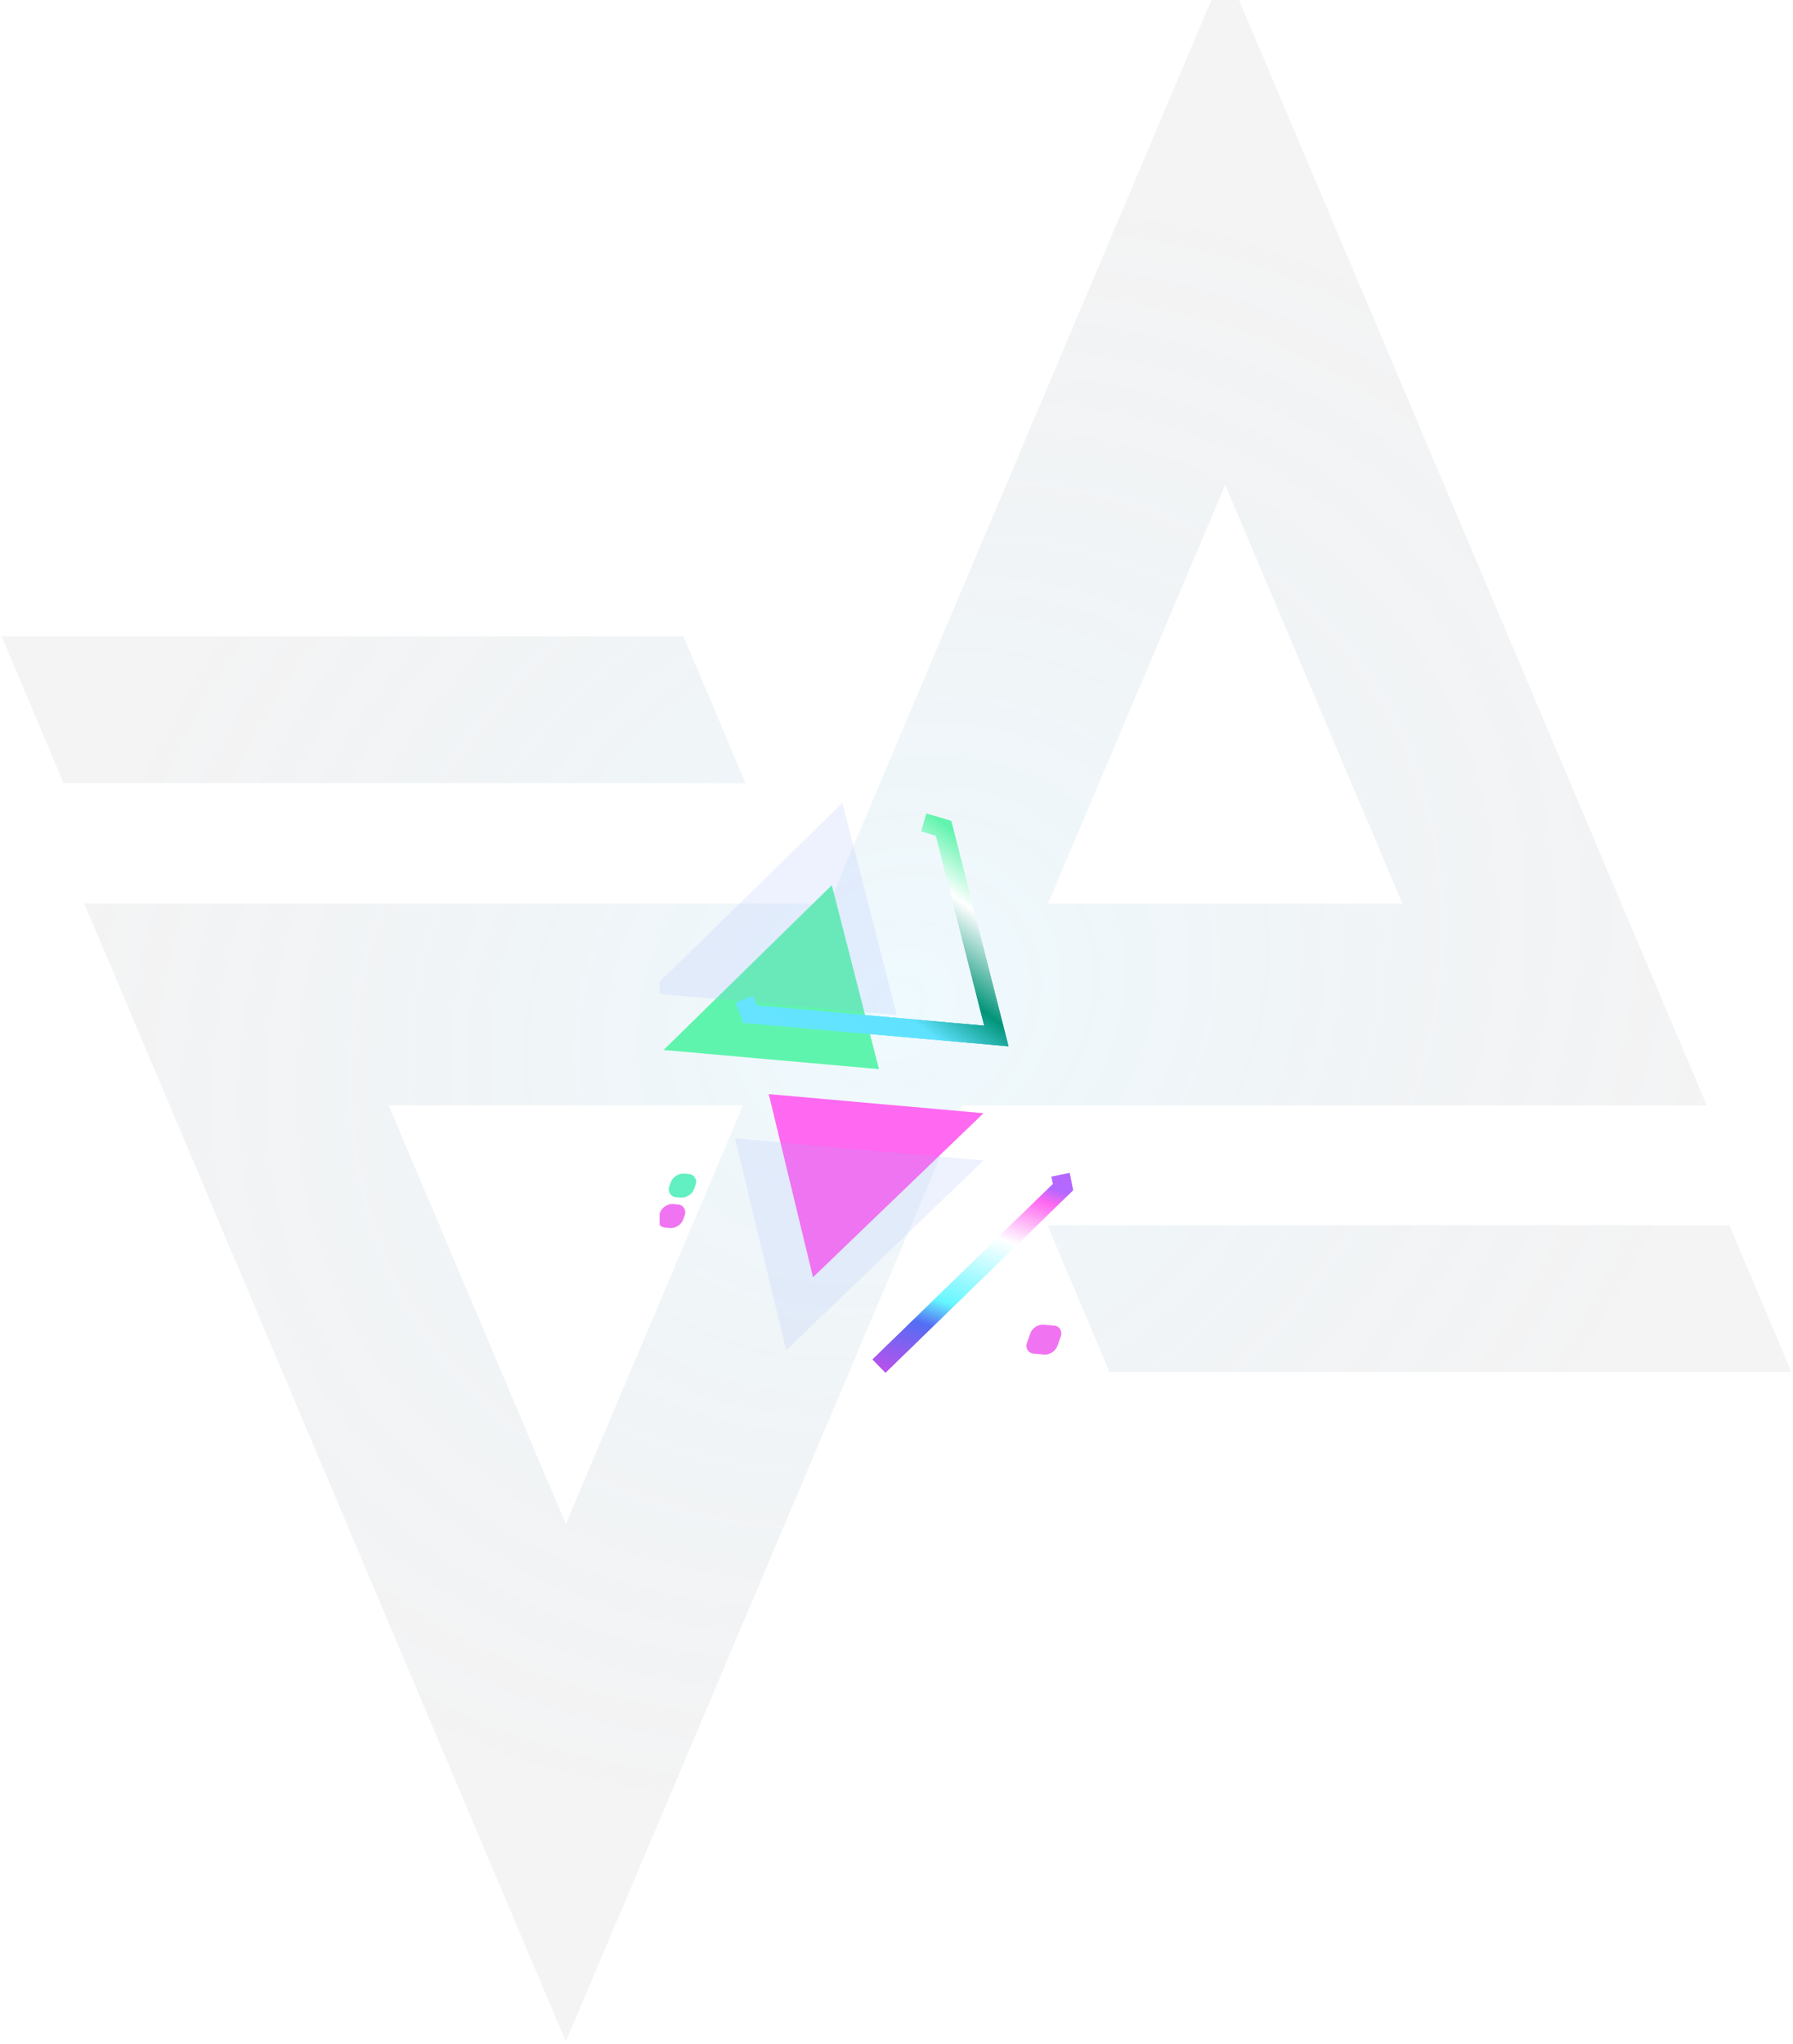 <svg width="294" height="335" viewBox="0 0 294 335" fill="none" xmlns="http://www.w3.org/2000/svg">
    <path fill-rule="evenodd" clip-rule="evenodd"
        d="M135.941 148.104L200.897 -5.343L279.859 181.192H157.736L92.78 334.639L13.818 148.104H135.941ZM200.897 79.483L171.839 148.125H229.954L200.897 79.483ZM92.78 249.814L63.723 181.171H121.837L92.78 249.814Z"
        fill="url(#paint0_radial_1589_281520)" />
    <path d="M181.919 224.882H293.725L283.563 200.826H171.757L181.919 224.882Z"
        fill="url(#paint1_radial_1589_281520)" />
    <path d="M122.243 128.376H10.437L0.274 104.32H112.081L122.243 128.376Z"
        fill="url(#paint2_radial_1589_281520)" />
    <g clip-path="url(#clip0_1589_281520)">
        <g filter="url(#filter0_bi_1589_281520)">
            <path d="M150.601 146.871L123.013 173.883L158.334 177.023L150.601 146.871Z" fill="#5FF4AD" />
        </g>
        <path d="M151.481 134.82L154.712 135.767L163.372 169.815L122.978 166.235L122.047 163.818"
            stroke="url(#paint3_linear_1589_281520)" stroke-width="3.021" />
        <g filter="url(#filter1_bi_1589_281520)">
            <path d="M152.332 133.378L120.508 164.538L161.253 168.16L152.332 133.378Z" fill="#9CB0F8"
                fill-opacity="0.17" />
        </g>
        <g filter="url(#filter2_f_1589_281520)">
            <path d="M151.481 134.82L154.712 135.768L163.372 169.815L122.978 166.236L122.047 163.818"
                stroke="url(#paint4_linear_1589_281520)" stroke-width="3.021" />
        </g>
        <g filter="url(#filter3_f_1589_281520)">
            <path d="M151.481 134.82L154.712 135.768L163.372 169.815L122.978 166.236L122.047 163.818"
                stroke="url(#paint5_linear_1589_281520)" stroke-opacity="0.4" stroke-width="3.021" />
        </g>
        <g filter="url(#filter4_bi_1589_281520)">
            <path d="M147.517 211.135L140.263 181.12L175.472 184.25L147.517 211.135Z" fill="#FF68F0" />
        </g>
        <path d="M144.136 223.915L174.306 194.583L173.899 192.579" stroke="url(#paint6_linear_1589_281520)"
            stroke-width="3.021" />
        <g filter="url(#filter5_bi_1589_281520)">
            <path d="M143.122 223.113L134.727 188.378L175.472 192L143.122 223.113Z" fill="#9CB0F8"
                fill-opacity="0.17" />
        </g>
        <g filter="url(#filter6_f_1589_281520)">
            <path d="M144.136 223.915L174.306 194.583L173.899 192.579" stroke="url(#paint7_linear_1589_281520)"
                stroke-width="3.021" />
        </g>
        <g filter="url(#filter7_f_1589_281520)">
            <path d="M144.136 223.915L174.306 194.583L173.899 192.579" stroke="url(#paint8_linear_1589_281520)"
                stroke-opacity="0.4" stroke-width="3.021" />
        </g>
        <rect width="4.092" height="4.092" rx="1.637"
            transform="matrix(0.996 0.089 -0.335 0.942 110.547 192.229)" fill="#62EFC2" />
        <rect width="4.092" height="4.092" rx="1.637"
            transform="matrix(0.996 0.089 -0.335 0.942 108.771 197.219)" fill="#F074F1" />
        <rect width="5.032" height="5.032" rx="1.637"
            transform="matrix(0.996 0.089 -0.335 0.942 169.504 216.986)" fill="#F074F1" />
        <path
            d="M111.349 142.645C111.652 141.794 112.627 141.168 113.528 141.248L114.343 141.32C115.244 141.4 115.728 142.156 115.425 143.008L115.151 143.779C114.848 144.63 113.873 145.256 112.972 145.176L112.157 145.104C111.257 145.024 110.772 144.268 111.075 143.416L111.349 142.645Z"
            fill="white" />
        <path
            d="M192.807 192.252C193.042 191.589 193.802 191.102 194.502 191.164L195.475 191.251C196.176 191.313 196.553 191.901 196.318 192.564L192.296 203.875C191.881 205.041 190.129 205.381 189.747 204.37L189.23 203.001C189.148 202.784 189.152 202.531 189.241 202.28L192.807 192.252Z"
            fill="white" />
    </g>
    <defs>
        <filter id="filter0_bi_1589_281520" x="108.804" y="138.404" width="57.997" height="47.087"
            filterUnits="userSpaceOnUse" color-interpolation-filters="sRGB">
            <feFlood flood-opacity="0" result="BackgroundImageFix" />
            <feGaussianBlur in="BackgroundImageFix" stdDeviation="4.234" />
            <feComposite in2="SourceAlpha" operator="in" result="effect1_backgroundBlur_1589_281520" />
            <feBlend mode="normal" in="SourceGraphic" in2="effect1_backgroundBlur_1589_281520" result="shape" />
            <feColorMatrix in="SourceAlpha" type="matrix" values="0 0 0 0 0 0 0 0 0 0 0 0 0 0 0 0 0 0 127 0"
                result="hardAlpha" />
            <feOffset dx="-14.208" dy="-1.776" />
            <feGaussianBlur stdDeviation="68.377" />
            <feComposite in2="hardAlpha" operator="arithmetic" k2="-1" k3="1" />
            <feColorMatrix type="matrix" values="0 0 0 0 0.396 0 0 0 0 0.894 0 0 0 0 1 0 0 0 0.1 0" />
            <feBlend mode="normal" in2="shape" result="effect2_innerShadow_1589_281520" />
        </filter>
        <filter id="filter1_bi_1589_281520" x="106.3" y="125.825" width="62.506" height="49.887"
            filterUnits="userSpaceOnUse" color-interpolation-filters="sRGB">
            <feFlood flood-opacity="0" result="BackgroundImageFix" />
            <feGaussianBlur in="BackgroundImageFix" stdDeviation="3.776" />
            <feComposite in2="SourceAlpha" operator="in" result="effect1_backgroundBlur_1589_281520" />
            <feBlend mode="normal" in="SourceGraphic" in2="effect1_backgroundBlur_1589_281520" result="shape" />
            <feColorMatrix in="SourceAlpha" type="matrix" values="0 0 0 0 0 0 0 0 0 0 0 0 0 0 0 0 0 0 127 0"
                result="hardAlpha" />
            <feOffset dx="-14.208" dy="-1.776" />
            <feGaussianBlur stdDeviation="68.377" />
            <feComposite in2="hardAlpha" operator="arithmetic" k2="-1" k3="1" />
            <feColorMatrix type="matrix" values="0 0 0 0 0.396 0 0 0 0 0.894 0 0 0 0 1 0 0 0 0.1 0" />
            <feBlend mode="normal" in2="shape" result="effect2_innerShadow_1589_281520" />
        </filter>
        <filter id="filter2_f_1589_281520" x="114.49" y="127.407" width="57.053" height="50.108"
            filterUnits="userSpaceOnUse" color-interpolation-filters="sRGB">
            <feFlood flood-opacity="0" result="BackgroundImageFix" />
            <feBlend mode="normal" in="SourceGraphic" in2="BackgroundImageFix" result="shape" />
            <feGaussianBlur stdDeviation="3.021" result="effect1_foregroundBlur_1589_281520" />
        </filter>
        <filter id="filter3_f_1589_281520" x="108.448" y="121.364" width="69.138" height="62.192"
            filterUnits="userSpaceOnUse" color-interpolation-filters="sRGB">
            <feFlood flood-opacity="0" result="BackgroundImageFix" />
            <feBlend mode="normal" in="SourceGraphic" in2="BackgroundImageFix" result="shape" />
            <feGaussianBlur stdDeviation="6.042" result="effect1_foregroundBlur_1589_281520" />
        </filter>
        <filter id="filter4_bi_1589_281520" x="126.054" y="172.652" width="57.885" height="46.951"
            filterUnits="userSpaceOnUse" color-interpolation-filters="sRGB">
            <feFlood flood-opacity="0" result="BackgroundImageFix" />
            <feGaussianBlur in="BackgroundImageFix" stdDeviation="4.234" />
            <feComposite in2="SourceAlpha" operator="in" result="effect1_backgroundBlur_1589_281520" />
            <feBlend mode="normal" in="SourceGraphic" in2="effect1_backgroundBlur_1589_281520" result="shape" />
            <feColorMatrix in="SourceAlpha" type="matrix" values="0 0 0 0 0 0 0 0 0 0 0 0 0 0 0 0 0 0 127 0"
                result="hardAlpha" />
            <feOffset dx="-14.208" dy="-1.776" />
            <feGaussianBlur stdDeviation="68.377" />
            <feComposite in2="hardAlpha" operator="arithmetic" k2="-1" k3="1" />
            <feColorMatrix type="matrix" values="0 0 0 0 0.396 0 0 0 0 0.894 0 0 0 0 1 0 0 0 0.1 0" />
            <feBlend mode="normal" in2="shape" result="effect2_innerShadow_1589_281520" />
        </filter>
        <filter id="filter5_bi_1589_281520" x="120.519" y="180.825" width="62.506" height="49.841"
            filterUnits="userSpaceOnUse" color-interpolation-filters="sRGB">
            <feFlood flood-opacity="0" result="BackgroundImageFix" />
            <feGaussianBlur in="BackgroundImageFix" stdDeviation="3.776" />
            <feComposite in2="SourceAlpha" operator="in" result="effect1_backgroundBlur_1589_281520" />
            <feBlend mode="normal" in="SourceGraphic" in2="effect1_backgroundBlur_1589_281520" result="shape" />
            <feColorMatrix in="SourceAlpha" type="matrix" values="0 0 0 0 0 0 0 0 0 0 0 0 0 0 0 0 0 0 127 0"
                result="hardAlpha" />
            <feOffset dx="-14.208" dy="-1.776" />
            <feGaussianBlur stdDeviation="68.377" />
            <feComposite in2="hardAlpha" operator="arithmetic" k2="-1" k3="1" />
            <feColorMatrix type="matrix" values="0 0 0 0 0.396 0 0 0 0 0.894 0 0 0 0 1 0 0 0 0.1 0" />
            <feBlend mode="normal" in2="shape" result="effect2_innerShadow_1589_281520" />
        </filter>
        <filter id="filter6_f_1589_281520" x="137.048" y="185.98" width="45.015" height="44.809"
            filterUnits="userSpaceOnUse" color-interpolation-filters="sRGB">
            <feFlood flood-opacity="0" result="BackgroundImageFix" />
            <feBlend mode="normal" in="SourceGraphic" in2="BackgroundImageFix" result="shape" />
            <feGaussianBlur stdDeviation="3.021" result="effect1_foregroundBlur_1589_281520" />
        </filter>
        <filter id="filter7_f_1589_281520" x="131.006" y="179.938" width="57.1" height="56.894"
            filterUnits="userSpaceOnUse" color-interpolation-filters="sRGB">
            <feFlood flood-opacity="0" result="BackgroundImageFix" />
            <feBlend mode="normal" in="SourceGraphic" in2="BackgroundImageFix" result="shape" />
            <feGaussianBlur stdDeviation="6.042" result="effect1_foregroundBlur_1589_281520" />
        </filter>
        <radialGradient id="paint0_radial_1589_281520" cx="0" cy="0" r="1" gradientUnits="userSpaceOnUse"
            gradientTransform="translate(147 164.648) rotate(141.801) scale(150.348 129.771)">
            <stop stop-color="#6CD3FF" stop-opacity="0.11" />
            <stop offset="1" stop-color="#23212B" stop-opacity="0.05" />
        </radialGradient>
        <radialGradient id="paint1_radial_1589_281520" cx="0" cy="0" r="1" gradientUnits="userSpaceOnUse"
            gradientTransform="translate(147 164.648) rotate(141.801) scale(150.348 129.771)">
            <stop stop-color="#6CD3FF" stop-opacity="0.11" />
            <stop offset="1" stop-color="#23212B" stop-opacity="0.05" />
        </radialGradient>
        <radialGradient id="paint2_radial_1589_281520" cx="0" cy="0" r="1" gradientUnits="userSpaceOnUse"
            gradientTransform="translate(147 164.648) rotate(141.801) scale(150.348 129.771)">
            <stop stop-color="#6CD3FF" stop-opacity="0.11" />
            <stop offset="1" stop-color="#23212B" stop-opacity="0.05" />
        </radialGradient>
        <linearGradient id="paint3_linear_1589_281520" x1="170.377" y1="137.015" x2="141.216" y2="177.48"
            gradientUnits="userSpaceOnUse">
            <stop stop-color="#7CFFC1" />
            <stop offset="0.148" stop-color="#5FF4AD" />
            <stop offset="0.325" stop-color="white" />
            <stop offset="0.575" stop-color="#029479" />
            <stop offset="0.739" stop-color="#5FE2FF" />
            <stop offset="1" stop-color="#65E3FF" />
        </linearGradient>
        <linearGradient id="paint4_linear_1589_281520" x1="170.377" y1="137.015" x2="141.216" y2="177.481"
            gradientUnits="userSpaceOnUse">
            <stop stop-color="#7CFFC1" />
            <stop offset="0.148" stop-color="#5FF4AD" />
            <stop offset="0.325" stop-color="white" />
            <stop offset="0.575" stop-color="#029479" />
            <stop offset="0.739" stop-color="#5FE2FF" />
            <stop offset="1" stop-color="#65E3FF" />
        </linearGradient>
        <linearGradient id="paint5_linear_1589_281520" x1="170.377" y1="137.015" x2="141.216" y2="177.481"
            gradientUnits="userSpaceOnUse">
            <stop stop-color="#7CFFC1" />
            <stop offset="0.148" stop-color="#5FF4AD" />
            <stop offset="0.325" stop-color="white" />
            <stop offset="0.575" stop-color="#029479" />
            <stop offset="0.739" stop-color="#5FE2FF" />
            <stop offset="1" stop-color="#65E3FF" />
        </linearGradient>
        <linearGradient id="paint6_linear_1589_281520" x1="176.974" y1="195.584" x2="165.15" y2="232.046"
            gradientUnits="userSpaceOnUse">
            <stop offset="0.018" stop-color="#B468FF" />
            <stop offset="0.082" stop-color="#FF68F0" />
            <stop offset="0.291" stop-color="white" />
            <stop offset="0.621" stop-color="#65F6FF" />
            <stop offset="0.737" stop-color="#536DF3" />
            <stop offset="1" stop-color="#C24FEB" />
        </linearGradient>
        <linearGradient id="paint7_linear_1589_281520" x1="176.974" y1="195.584" x2="165.15" y2="232.046"
            gradientUnits="userSpaceOnUse">
            <stop offset="0.018" stop-color="#B468FF" />
            <stop offset="0.082" stop-color="#FF68F0" />
            <stop offset="0.291" stop-color="white" />
            <stop offset="0.621" stop-color="#65F6FF" />
            <stop offset="0.737" stop-color="#536DF3" />
            <stop offset="1" stop-color="#C24FEB" />
        </linearGradient>
        <linearGradient id="paint8_linear_1589_281520" x1="176.974" y1="195.584" x2="165.15" y2="232.046"
            gradientUnits="userSpaceOnUse">
            <stop offset="0.018" stop-color="#B468FF" />
            <stop offset="0.082" stop-color="#FF68F0" />
            <stop offset="0.291" stop-color="white" />
            <stop offset="0.621" stop-color="#65F6FF" />
            <stop offset="0.737" stop-color="#536DF3" />
            <stop offset="1" stop-color="#C24FEB" />
        </linearGradient>
        <clipPath id="clip0_1589_281520">
            <rect width="80.061" height="117.826" fill="white" transform="translate(108.157 120.102)" />
        </clipPath>
    </defs>
</svg>